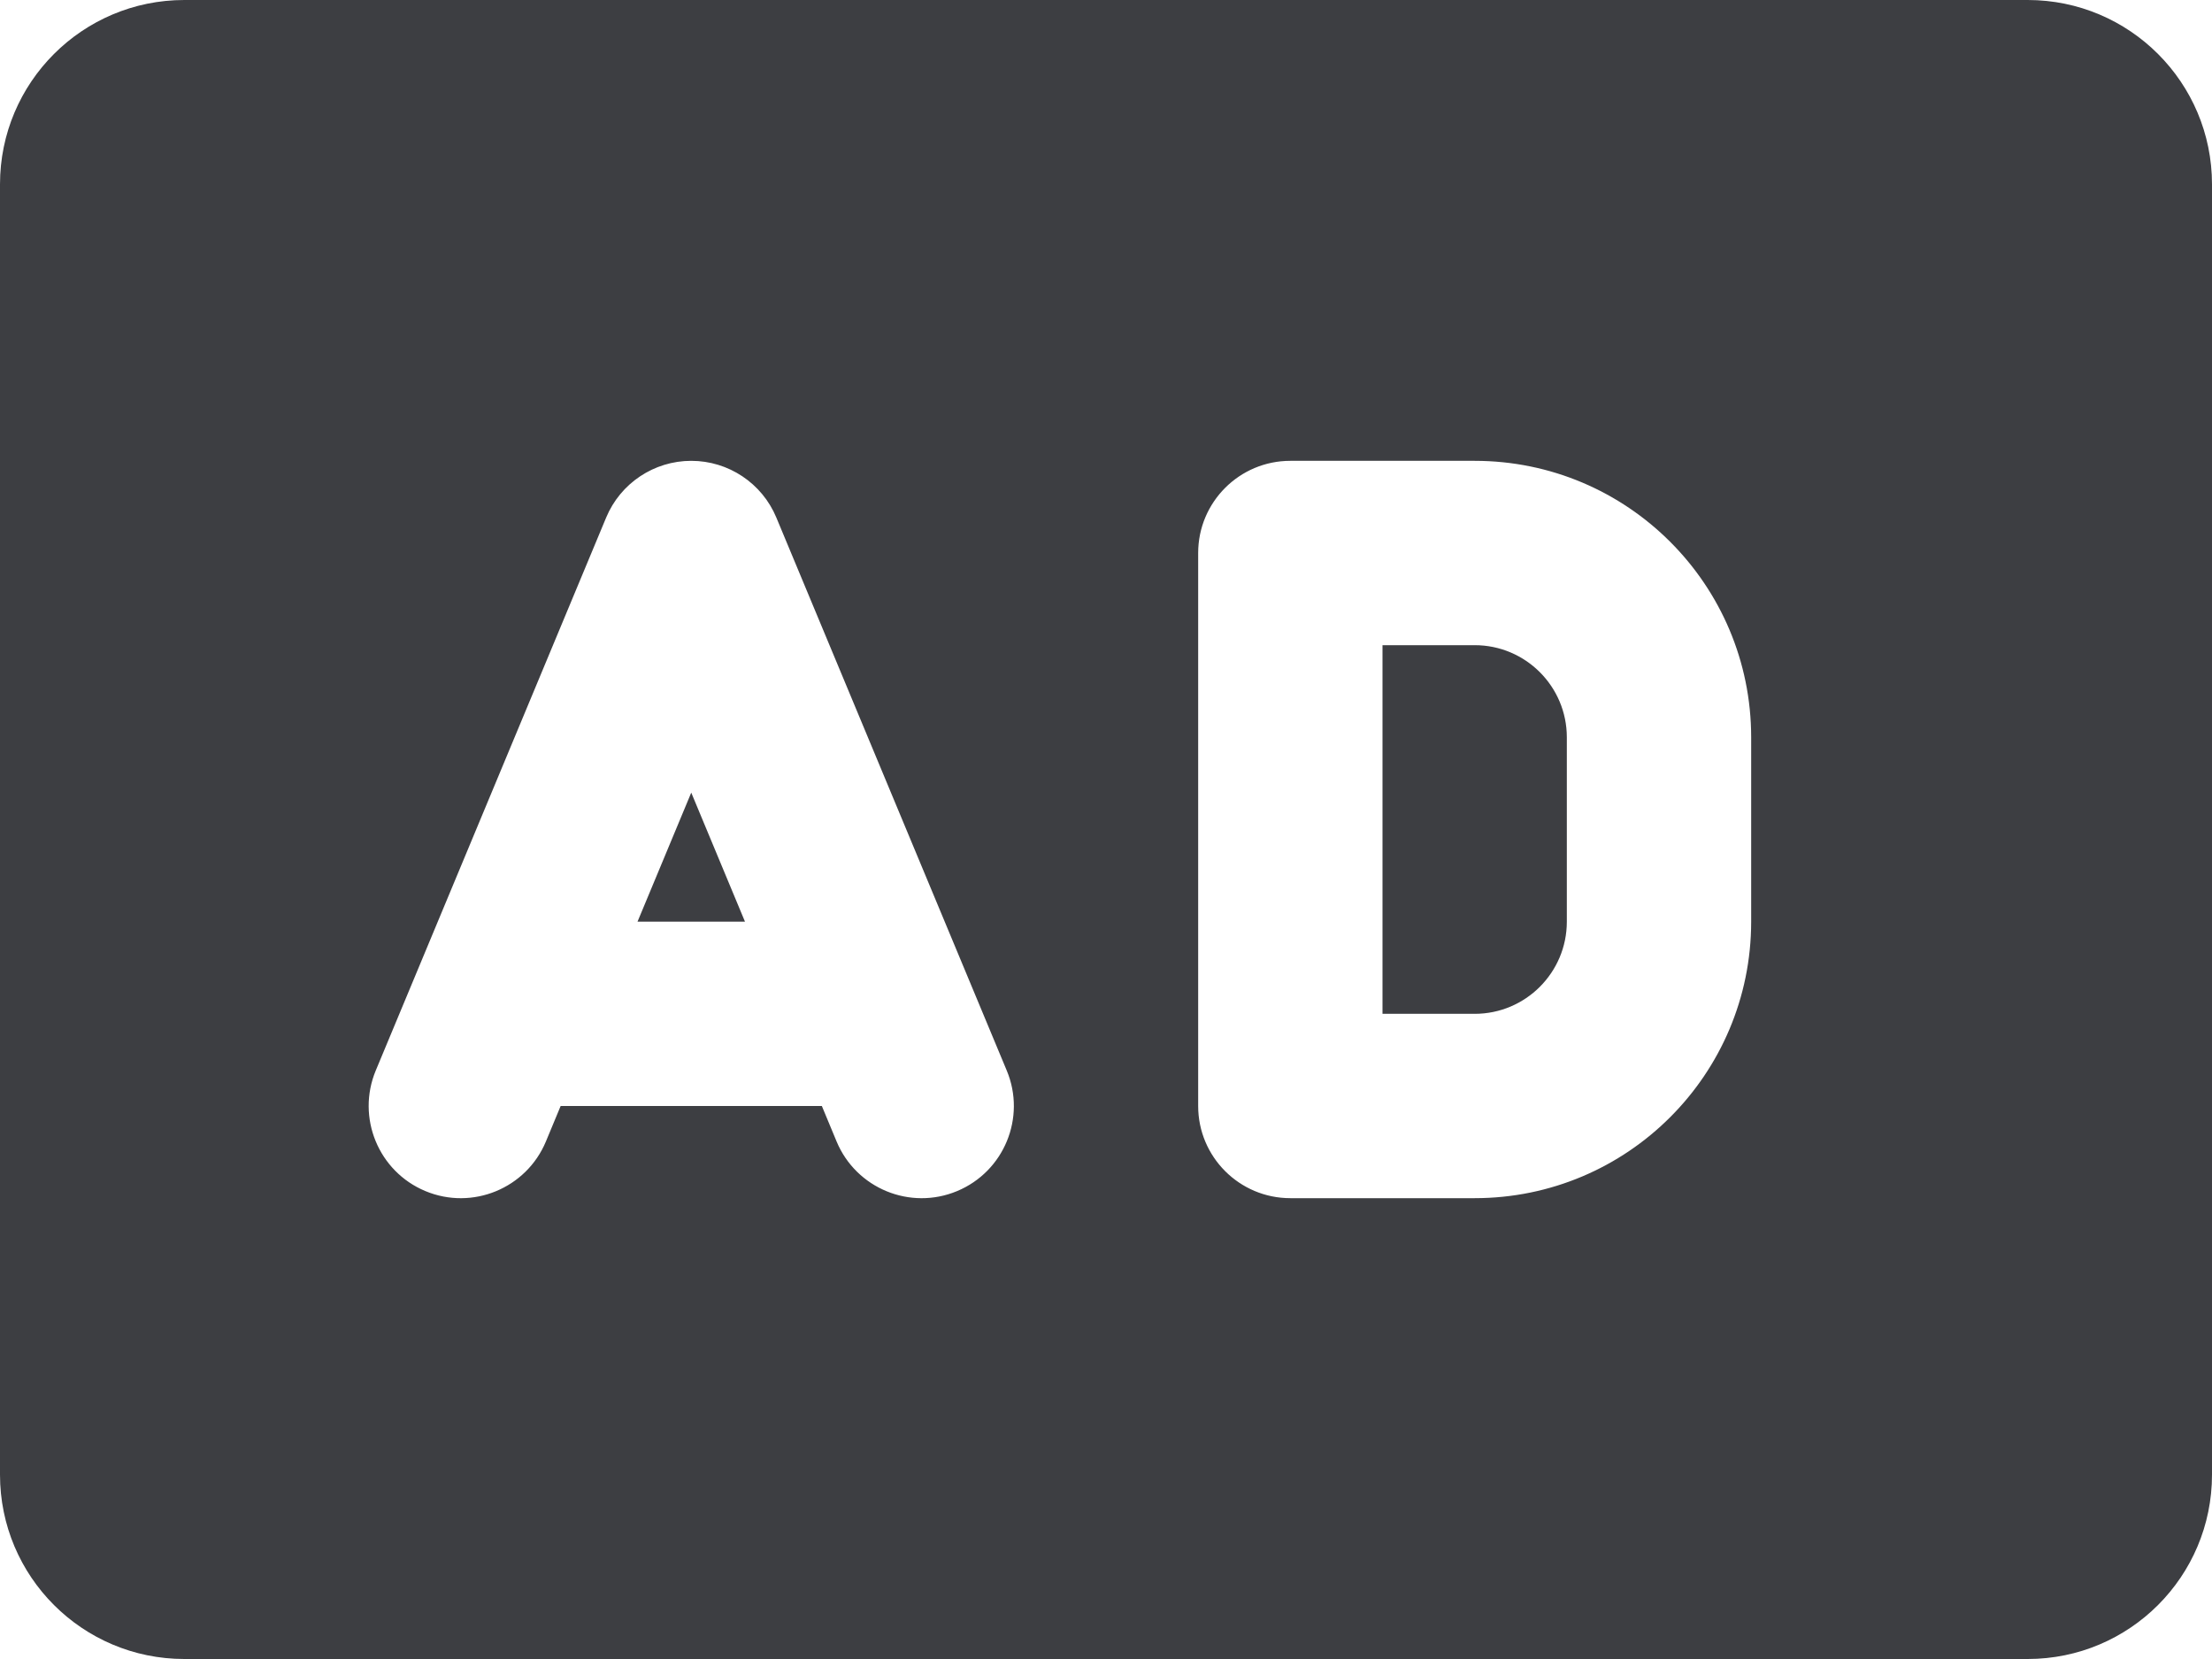 <svg id="meteor-icon-kit__solid-audio-description" viewBox="0 0 24 18" fill="none" xmlns="http://www.w3.org/2000/svg"><path d="M8.083 10L7.5 8.6L6.917 10H8.083z" fill="#3D3E42"/><path d="M15 7V11H16C16.552 11 17 10.552 17 10V8C17 7.448 16.552 7 16 7H15z" fill="#3D3E42"/><path fill-rule="evenodd" clip-rule="evenodd" d="M2 0C0.895 0 0 0.895 0 2V16C0 17.105 0.895 18 2 18H22C23.105 18 24 17.105 24 16V2C24 0.895 23.105 0 22 0H2zM8.423 5.615C8.268 5.243 7.904 5 7.5 5C7.096 5 6.732 5.243 6.577 5.615L4.077 11.615C3.865 12.125 4.106 12.711 4.615 12.923C5.125 13.136 5.711 12.894 5.923 12.385L6.083 12H8.917L9.077 12.385C9.289 12.894 9.875 13.136 10.385 12.923C10.894 12.711 11.136 12.125 10.923 11.615L8.423 5.615zM13 6C13 5.448 13.448 5 14 5H16C17.657 5 19 6.343 19 8V10C19 11.657 17.657 13 16 13H14C13.448 13 13 12.552 13 12V6z" fill="#3D3E42"/></svg>